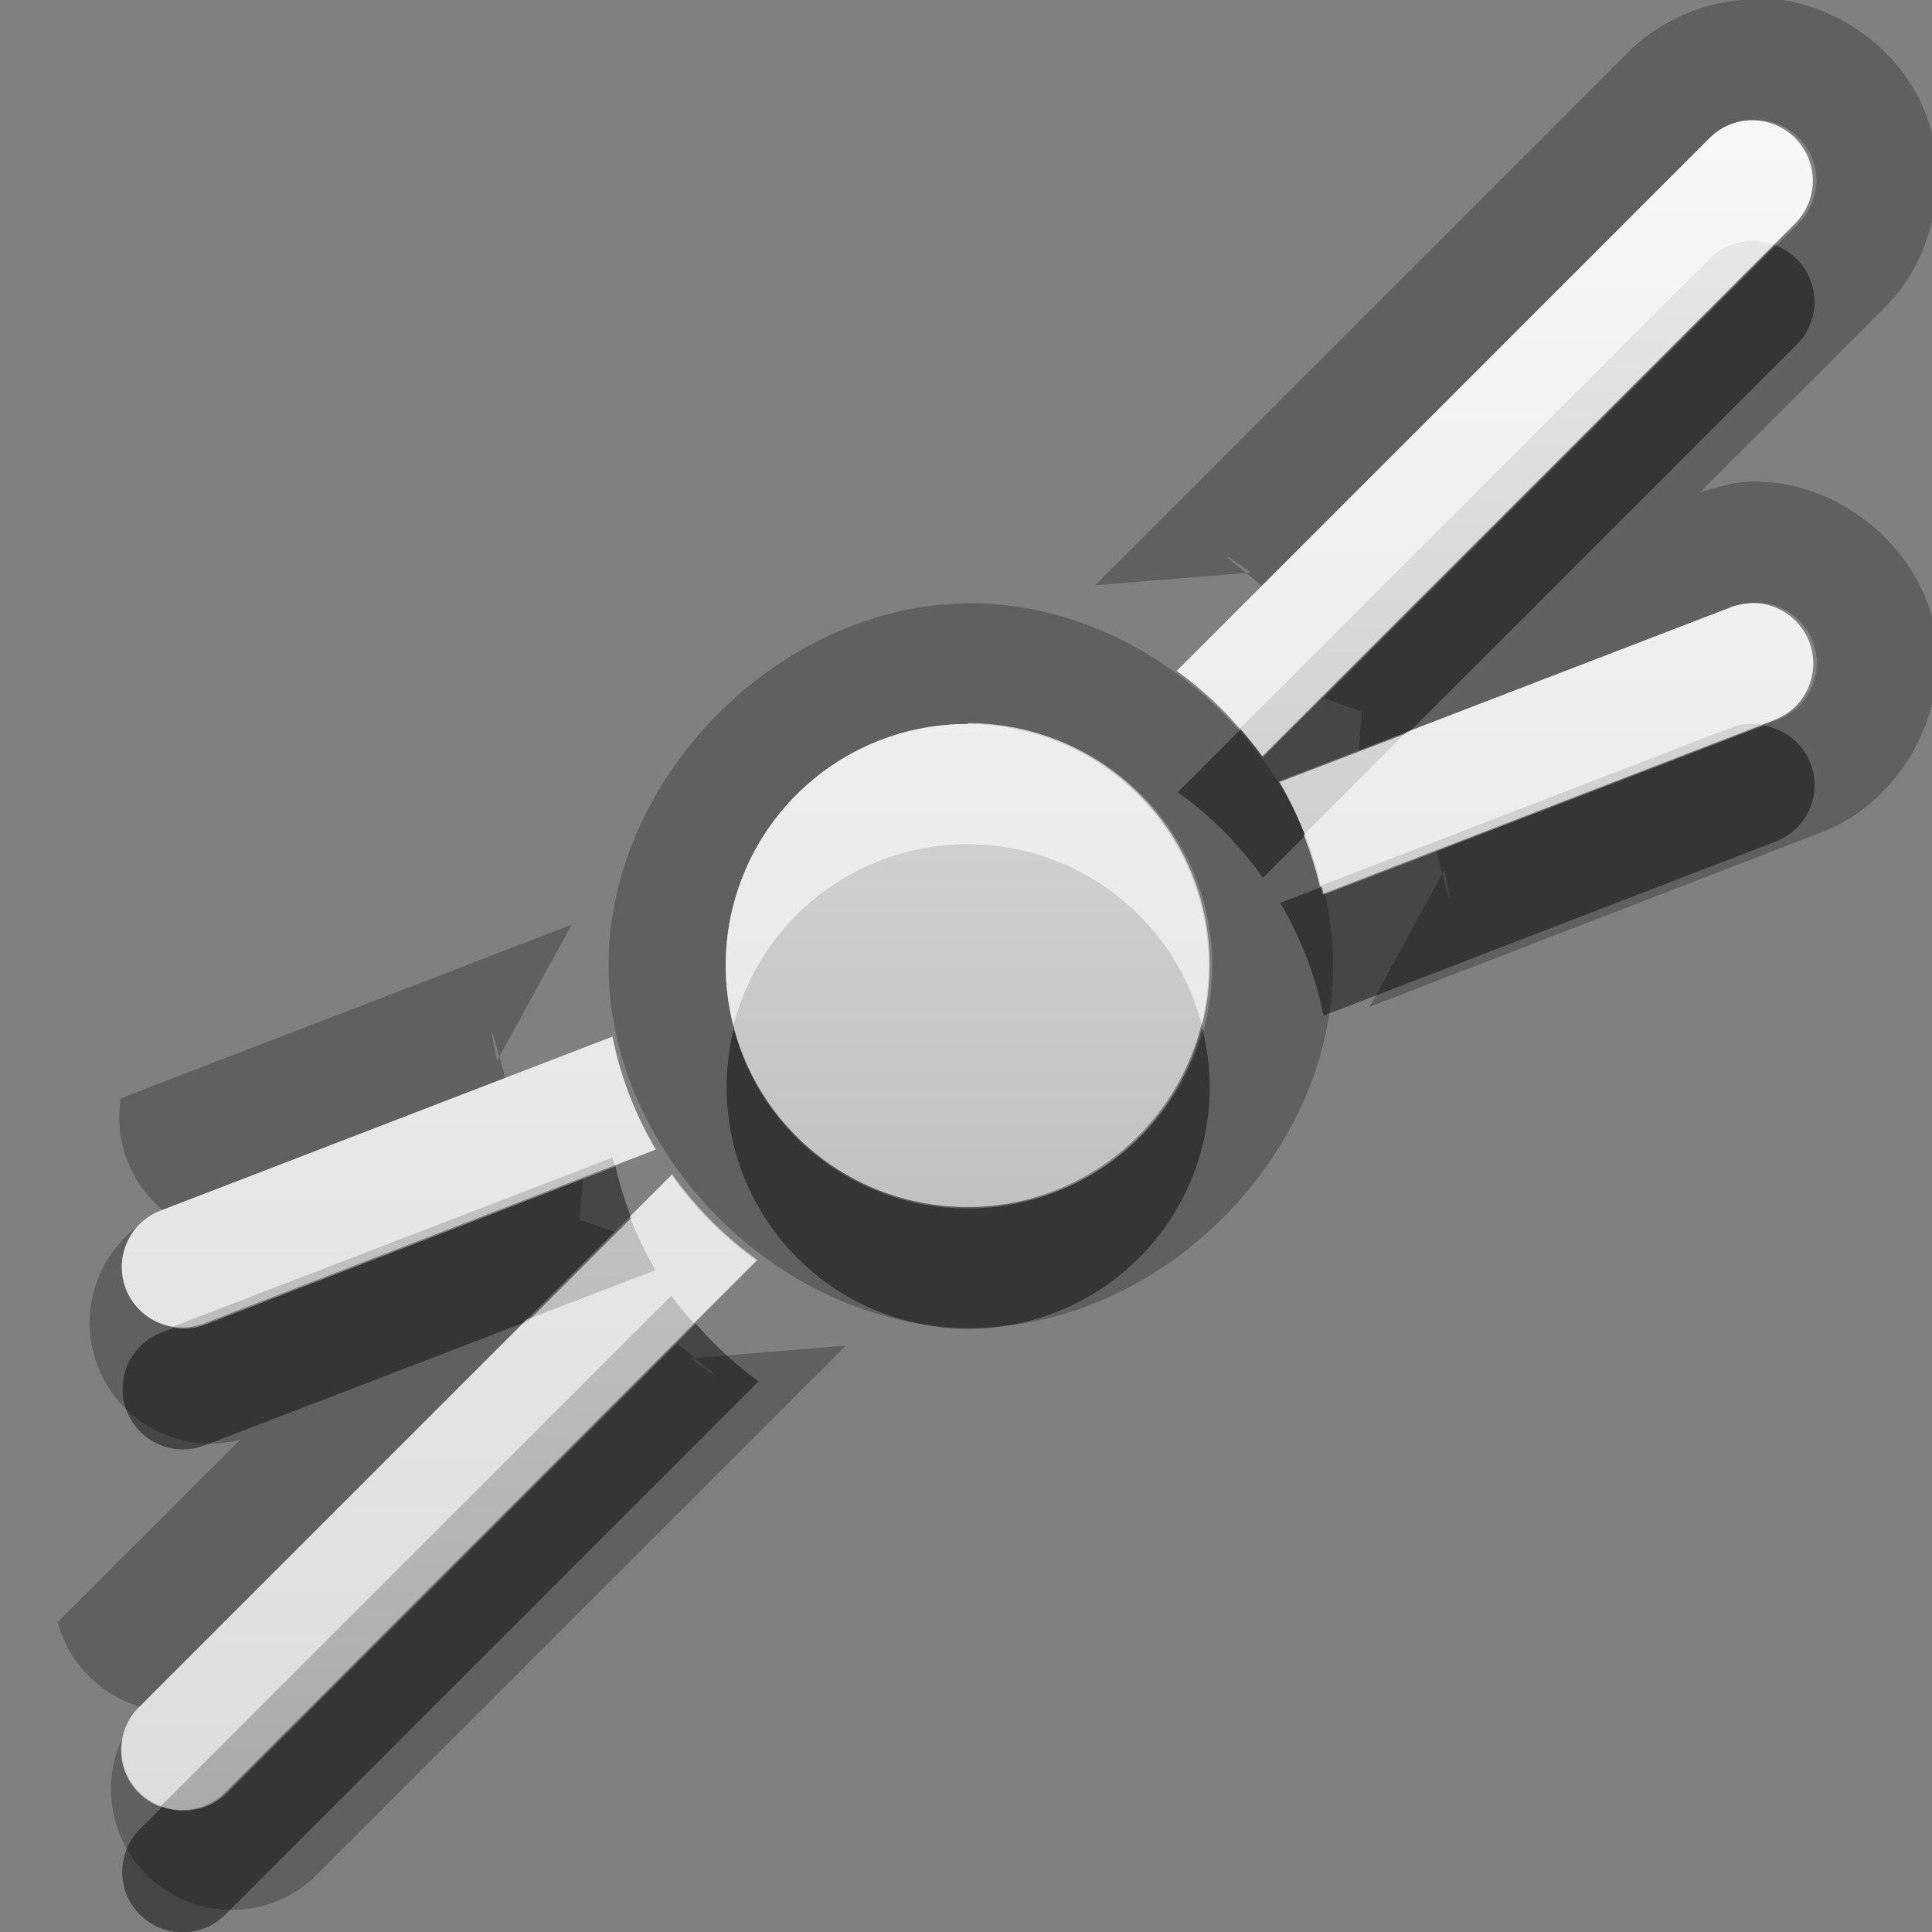 <?xml version="1.0" encoding="UTF-8"?>
<svg width="16" height="16" version="1.1" xmlns="http://www.w3.org/2000/svg">
 <rect width="100%" height="100%" fill="#808080" stroke="none"/>
 <defs>
  <linearGradient id="gr0" x1="8" x2="8" y1=".996" y2="15" gradientUnits="userSpaceOnUse">
   <stop stop-color="#ebebeb" offset="0"/>
   <stop stop-color="#aaa" offset="1"/>
  </linearGradient>
 </defs>
 <path d="m14.5-0.004c-0.384 0.011-0.761 0.176-1.03 0.451l-4.4 4.4 1.25-0.102c-0.164-0.133-0.264-0.221 0.039-0.004l-0.039 0.004c0.052 0.042 0.084 0.07 0.146 0.119l0.016-0.016c-0.025-0.025 0.003-9.8e-4 0.004-0.004l3.7-3.7a0.5 0.5 0 0 1 0.344-0.15 0.5 0.5 0 0 1 0.363 0.857l-3.93 3.93 0.316 0.111-0.029 0.334 3.11-1.2a0.5 0.5 0 0 1 0.18-0.035 0.5 0.5 0 0 1 0.18 0.969l-2.8 1.08c-0.003 6e-4 0.008 0.038-0.006 0.004l-0.019 0.006c0.02 0.079 0.031 0.121 0.049 0.188l0.02-0.035c0.074 0.364 0.034 0.237-0.02 0.035l-0.602 1.1 3.73-1.44c0.656-0.243 1.08-0.992 0.953-1.68-0.128-0.687-0.792-1.23-1.49-1.23h-0.002c-0.155 0.002-0.308 0.041-0.455 0.09l1.52-1.52c0.428-0.419 0.566-1.11 0.332-1.66-0.234-0.551-0.824-0.93-1.42-0.914h-2e-3zm-6.46 5c-1.57 0-3 1.43-3 3s1.43 3 3 3 3-1.43 3-3-1.43-3-3-3zm0 1a2 2 0 0 1 2 2 2 2 0 0 1-2 2 2 2 0 0 1-2-2 2 2 0 0 1 2-2zm-3.3 1.66-3.74 1.44a1 1 0 0 0 0.359 0.934l2.8-1.08c0.003-7.7e-4 -0.008-0.039 0.006-0.004l0.021-0.008c-0.019-0.079-0.033-0.119-0.051-0.186l-0.019 0.035c-0.074-0.364-0.035-0.238 0.019-0.035l0.602-1.1zm0.086 2.11-3.11 1.2a0.5 0.5 0 0 1-0.408-0.912 1 1 0 0 0 0.68 1.87l-1.51 1.51a1 1 0 0 0 0.707 0.707l3.93-3.93-0.316-0.111 0.029-0.334zm0.785 1.36-0.016 0.016c0.025 0.025-0.003 1e-3 -0.004 0.004l-3.7 3.7a0.5 0.5 0 0 1-0.746-0.662 1 1 0 0 0 1.45 1.37l4.41-4.41-1.25 0.102c0.164 0.132 0.264 0.22-0.039 0.004l0.039-0.004c-0.052-0.042-0.084-0.07-0.146-0.119z" fill-rule="evenodd" opacity=".25"/>
 <path d="m14.5 0.996a0.5 0.5 0 0 0-0.344 0.15l-4.41 4.41a3 3 0 0 1 0.705 0.709l4.41-4.41a0.5 0.5 0 0 0-0.364-0.857zm0.01 4a0.5 0.5 0 0 0-0.18 0.035l-3.74 1.44a3 3 0 0 1 0.36 0.934l3.74-1.44a0.5 0.5 0 0 0-0.18-0.969zm-6.5 1a2 2 0 0 0-2 2 2 2 0 0 0 2 2 2 2 0 0 0 2-2 2 2 0 0 0-2-2zm-2.94 2.59-3.74 1.44a0.5 0.5 0 1 0 0.359 0.934l3.74-1.44a3 3 0 0 1-0.359-0.934zm0.496 1.14-4.41 4.41a0.5 0.5 0 1 0 0.707 0.708l4.41-4.41a3 3 0 0 1-0.705-0.709z" fill="url(#gr0)" fill-rule="evenodd"/>
 <path d="m14.7 2.03-4.24 4.24a3 3 0 0 0-0.186-0.229l-0.52 0.52a3 3 0 0 1 0.705 0.709l0.35-0.35a3 3 0 0 0-0.213-0.443l1.07-0.41 3.21-3.21a0.5 0.5 0 0 0-0.174-0.826zm-0.098 3.98-3.64 1.4a3 3 0 0 0-0.014-0.066l-0.346 0.133a3 3 0 0 1 0.359 0.934l3.74-1.44a0.5 0.5 0 0 0-0.098-0.963zm-8.52 2.49a2 2 0 0 0-0.064 0.504 2 2 0 0 0 2 2 2 2 0 0 0 2-2 2 2 0 0 0-0.064-0.496 2 2 0 0 1-1.94 1.5 2 2 0 0 1-1.94-1.5zm-0.986 1.16-3.4 1.31a0.5 0.5 0 0 1-0.258 0.027l-0.102 0.039a0.5 0.5 0 1 0 0.359 0.934l2.68-1.03 0.854-0.854a3 3 0 0 1-0.131-0.424zm0.666 1.3-3.89 3.89a0.5 0.5 0 0 1-0.527 0.115 0.5 0.5 0 0 1-0.002 0l-0.178 0.178a0.5 0.5 0 1 0 0.707 0.707l4.41-4.41a3 3 0 0 1-0.52-0.48z" fill-rule="evenodd" opacity=".45"/>
 <path d="m14.5 0.996a0.5 0.5 0 0 0-0.344 0.15l-4.41 4.41a3 3 0 0 1 0.52 0.48l3.89-3.89a0.5 0.5 0 0 1 0.344-0.15 0.5 0.5 0 0 1 0.19 0.031l0.174-0.174a0.5 0.5 0 0 0-0.363-0.857zm0.01 4a0.5 0.5 0 0 0-0.18 0.035l-2.68 1.03-0.854 0.854a3 3 0 0 1 0.133 0.424l3.4-1.31a0.5 0.5 0 0 1 0.18-0.035 0.5 0.5 0 0 1 0.082 0.006l0.098-0.037a0.5 0.5 0 0 0-0.18-0.969zm-6.5 1a2 2 0 0 0-2 2 2 2 0 0 0 0.064 0.496 2 2 0 0 1 1.94-1.5 2 2 0 0 1 1.94 1.5 2 2 0 0 0 0.064-0.504 2 2 0 0 0-2-2zm-2.94 2.59-3.74 1.44a0.5 0.5 0 0 0 0.102 0.961l3.64-1.4a3 3 0 0 0 0.016 0.066l0.344-0.133a3 3 0 0 1-0.359-0.934zm0.496 1.14-0.35 0.35a3 3 0 0 0 0.213 0.443l-1.07 0.41-3.21 3.21a0.5 0.5 0 0 0 0.178 0.822 0.5 0.5 0 0 0 0.002 0l4.23-4.23a3 3 0 0 0 0.186 0.228l0.52-0.52a3 3 0 0 1-0.705-0.709z" fill="#fff" fill-rule="evenodd" opacity=".6"/>
</svg>

